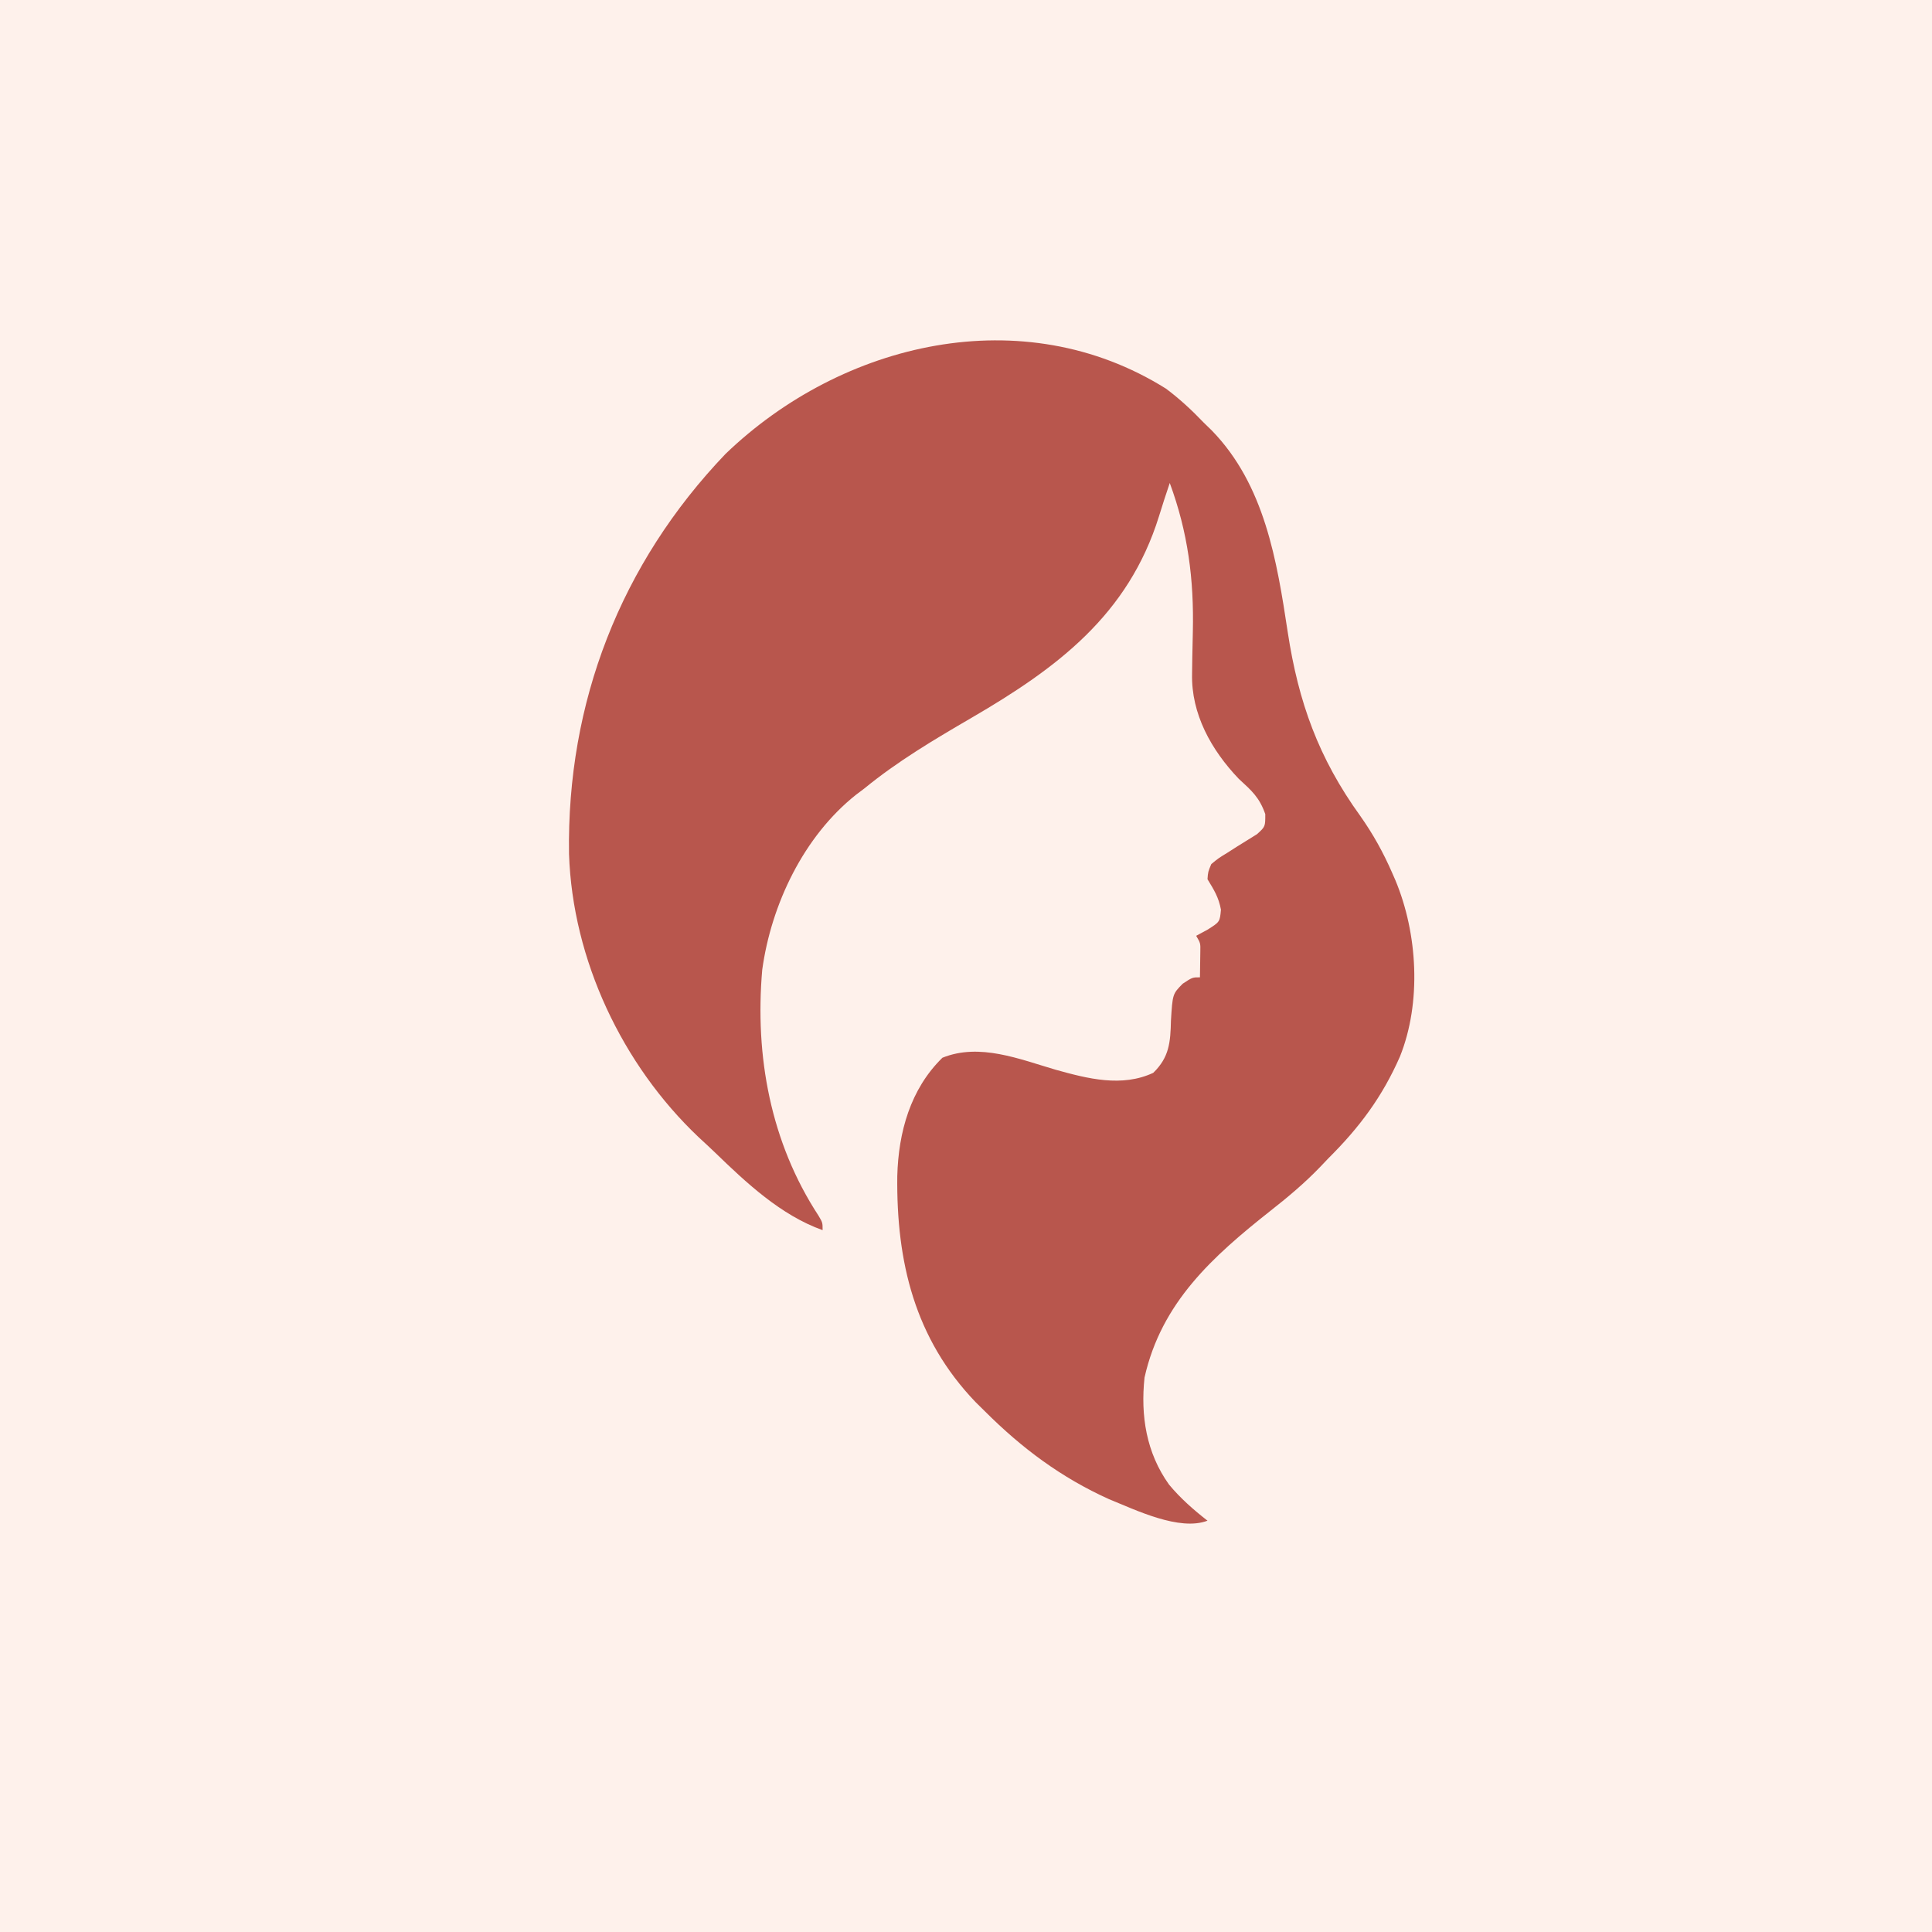 <?xml version="1.0" encoding="UTF-8"?>
<svg version="1.1" xmlns="http://www.w3.org/2000/svg" width="512" height="512">
<rect width="100%" height="100%" fill="#333333" stroke="none"/>
<path d="M0 0 C168.96 0 337.92 0 512 0 C512 168.96 512 337.92 512 512 C343.04 512 174.08 512 0 512 C0 343.04 0 174.08 0 0 Z " fill="#FEF1EB" transform="translate(0,0)"/>
<path d="M0 0 C3.661 2.735 6.845 5.702 10 9 C10.705 9.686 11.41 10.372 12.137 11.078 C26.161 25.503 29.388 45.551 32.279 64.629 C35.107 83.092 40.433 97.929 51.5 113.25 C54.904 118.085 57.571 122.895 59.938 128.312 C60.22 128.958 60.502 129.603 60.793 130.269 C66.699 144.404 67.756 162.649 62 177 C57.298 187.717 51.263 195.786 43 204 C42.297 204.739 41.595 205.477 40.871 206.238 C36.788 210.487 32.407 214.167 27.777 217.805 C12.382 229.974 -1.213 242.132 -5.688 262.062 C-6.76 272.147 -5.239 281.984 0.812 290.438 C3.823 294.064 7.292 297.104 11 300 C3.553 302.834 -8.045 297.151 -15.062 294.312 C-27.767 288.583 -38.18 280.806 -48 271 C-48.813 270.198 -49.627 269.396 -50.465 268.57 C-66.605 251.741 -71.473 231.4 -71.211 208.664 C-70.904 197.079 -67.757 185.626 -59.25 177.312 C-49.381 173.327 -38.829 177.687 -29.164 180.512 C-20.677 182.875 -11.679 185.178 -3.375 181.312 C0.862 177.187 1.185 173.243 1.312 167.5 C1.746 160.419 1.746 160.419 4.438 157.688 C7 156 7 156 9 156 C9.027 154.542 9.046 153.083 9.062 151.625 C9.08 150.407 9.08 150.407 9.098 149.164 C9.145 146.951 9.145 146.951 8 145 C8.99 144.464 9.98 143.928 11 143.375 C14.271 141.317 14.271 141.317 14.562 138.062 C13.956 134.761 12.719 132.841 11 130 C11.145 128.039 11.145 128.039 12 126 C13.891 124.438 13.891 124.438 16.25 123 C17.057 122.483 17.864 121.966 18.695 121.434 C20.504 120.308 22.314 119.185 24.125 118.062 C26.322 116.06 26.322 116.06 26.312 112.75 C24.748 108.28 22.687 106.525 19.27 103.379 C11.993 95.752 6.67 86.194 6.91 75.602 C6.931 74.137 6.951 72.672 6.971 71.207 C7.014 68.932 7.062 66.658 7.116 64.383 C7.425 50.521 5.834 38.121 1 25 C0.012 27.932 -0.959 30.864 -1.859 33.824 C-9.994 59.978 -28.884 74.039 -51.5 87.207 C-61.443 93.002 -71.075 98.694 -80 106 C-80.706 106.532 -81.413 107.065 -82.141 107.613 C-96.032 118.634 -104.626 136.722 -107 154 C-108.996 176.898 -104.784 199.731 -92.102 219.145 C-91 221 -91 221 -91 223 C-102.041 219.076 -111.261 210.423 -119.559 202.385 C-120.956 201.042 -122.382 199.729 -123.809 198.418 C-144.096 179.224 -157.268 151.346 -158.203 123.328 C-158.823 83.173 -144.55 46.391 -116.75 17.312 C-85.867 -12.434 -37.888 -23.744 0 0 Z " fill="#B8564D" transform="translate(309,103)"/>
</svg>